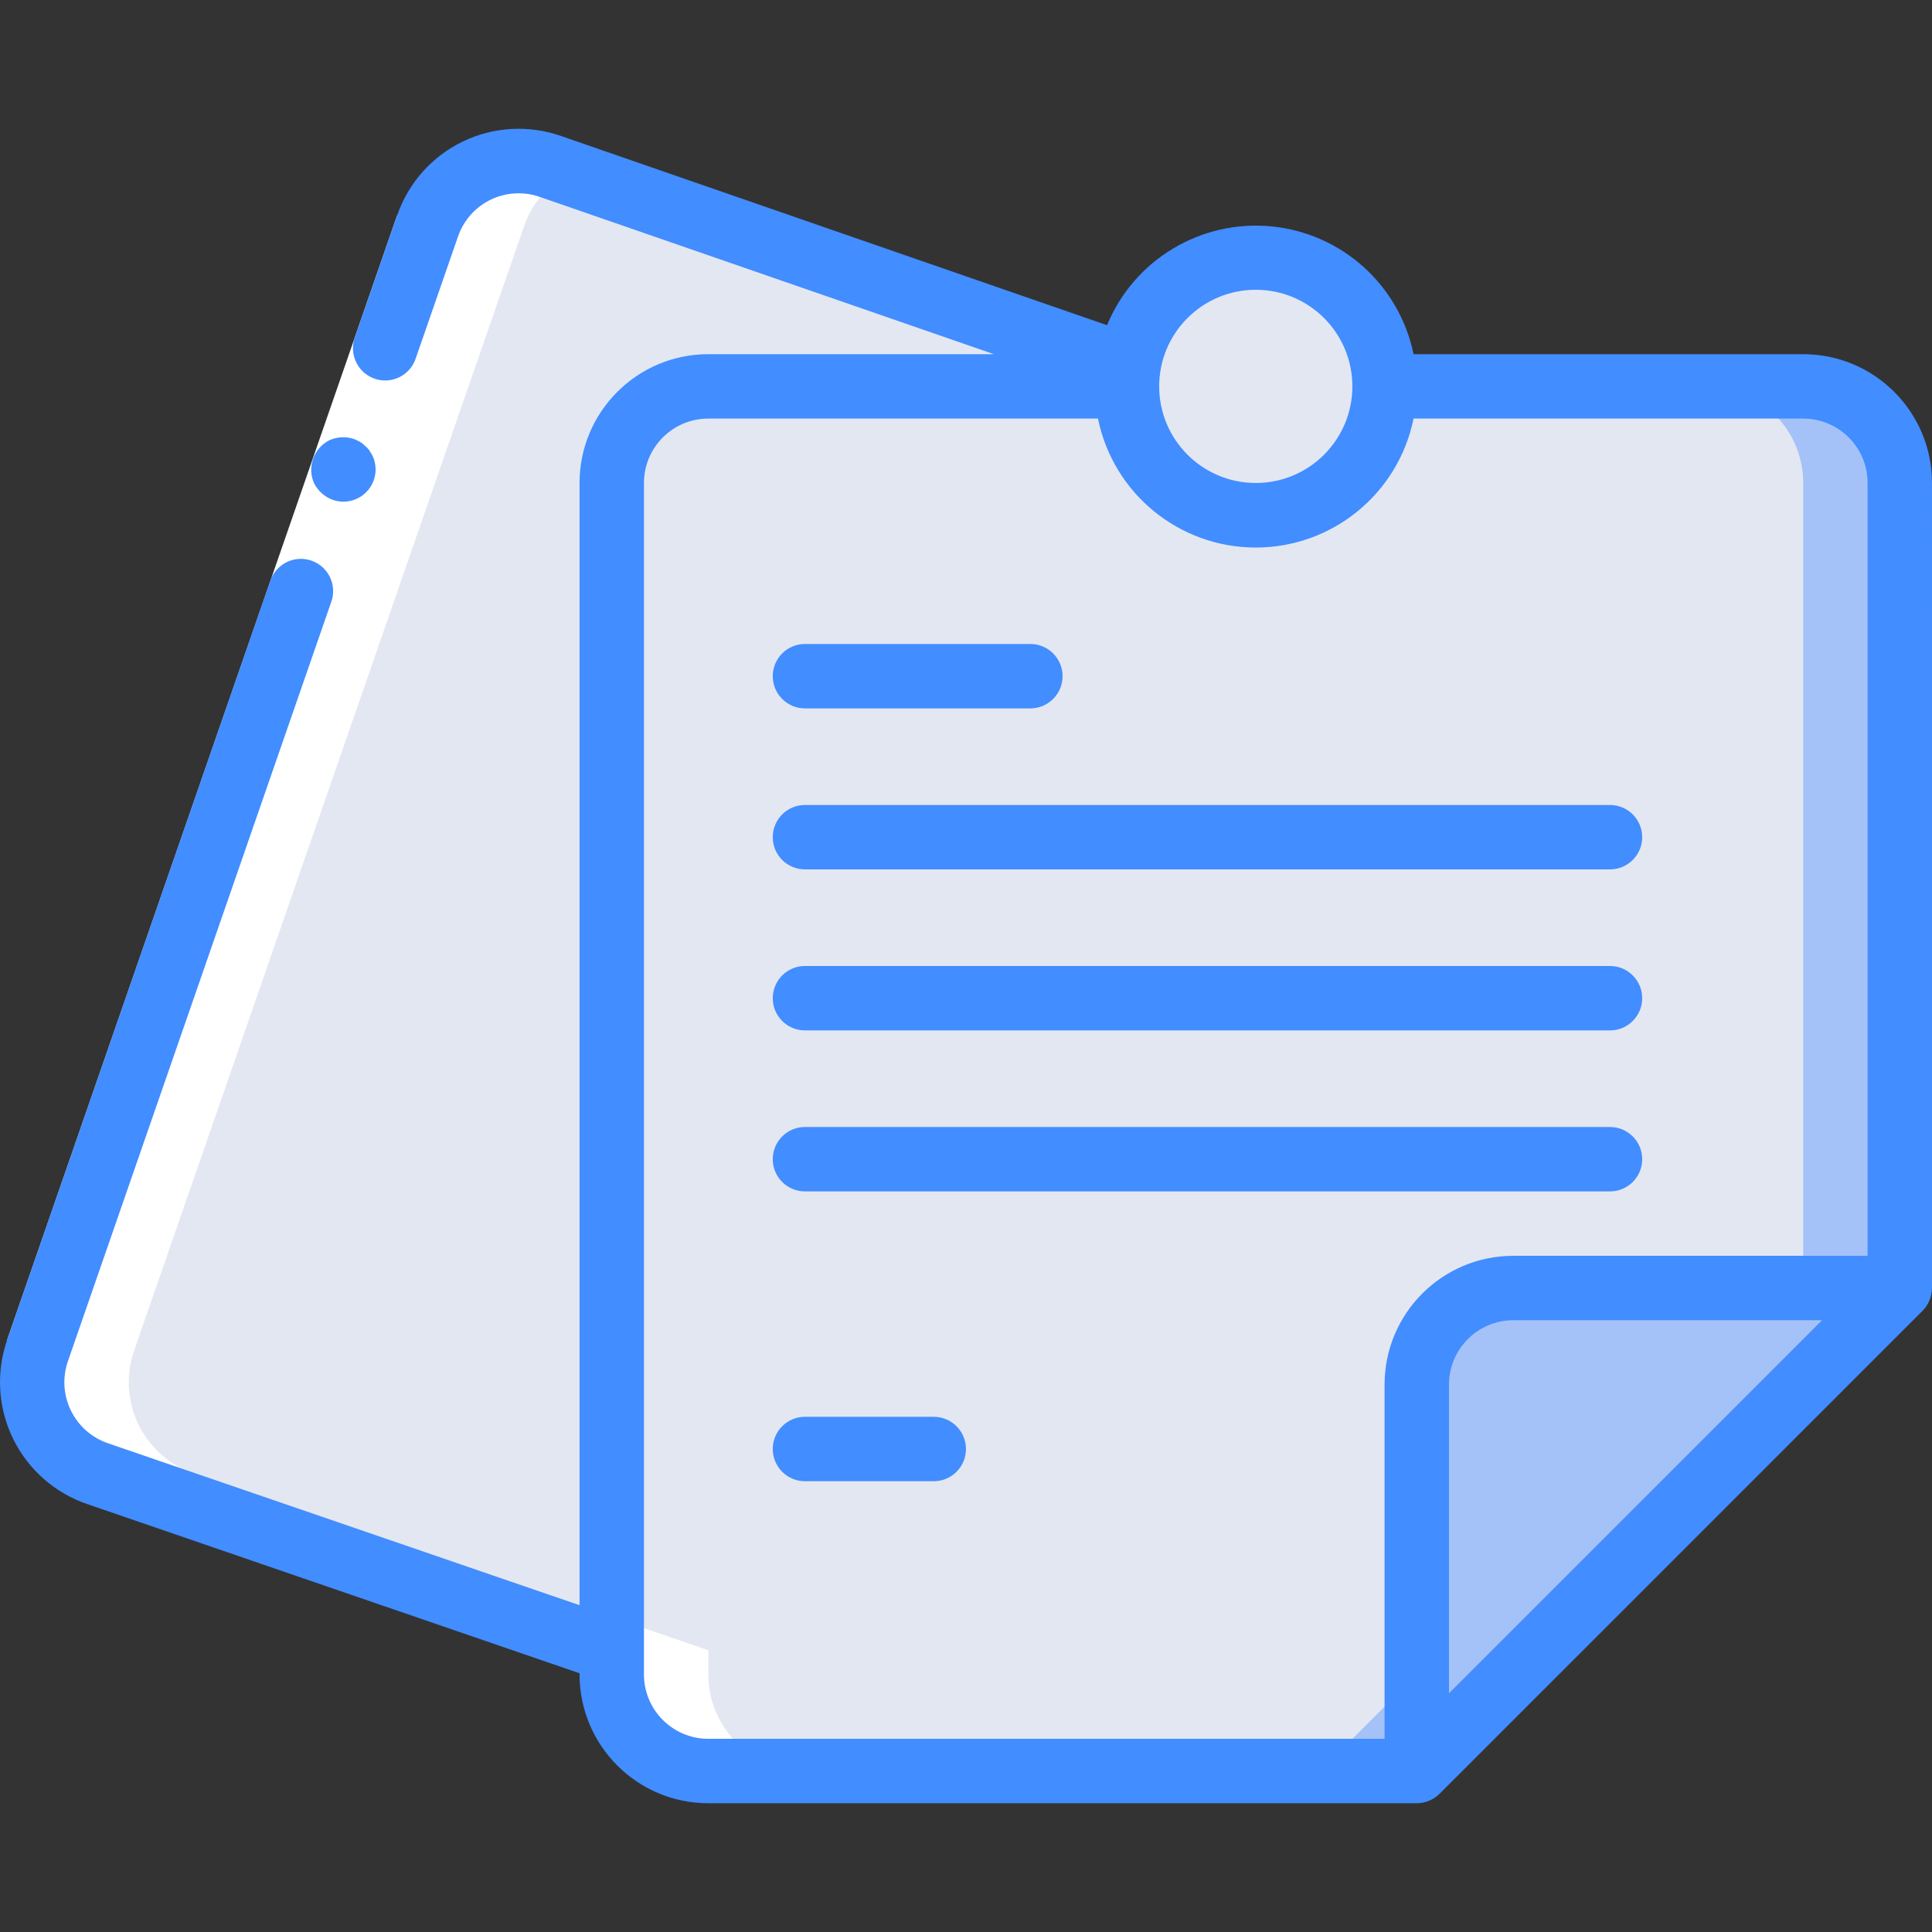 <?xml version="1.0" encoding="iso-8859-1"?>
<!-- Generator: Adobe Illustrator 21.0.0, SVG Export Plug-In . SVG Version: 6.00 Build 0)  -->
<svg version="1.1" id="Capa_1" xmlns="http://www.w3.org/2000/svg" xmlns:xlink="http://www.w3.org/1999/xlink" x="0px" y="0px"
	 viewBox="0 0 511.98 511.98" style="enable-background:new 0 0 511.98 511.98;" xml:space="preserve">
<rect x="0" y="0" width="511.98" height="511.98" fill="#333333" stroke="none"/>
<g>
	<g transform="translate(1 1)">
		<path style="fill:#E3E7F2;" d="M314.714,101.389L144.9,43.106c-6.415-2.256-13.465-1.858-19.586,1.106
			c-6.12,2.964-10.804,8.249-13.012,14.68L8.956,356.877c-2.251,6.449-1.831,13.53,1.166,19.668
			c2.997,6.138,8.322,10.824,14.792,13.015l136.201,46.763L314.714,101.389z"/>
		<path style="fill:#A4C2F7;" d="M502.447,126.989v213.333l-128,128H186.714c-14.139,0-25.6-11.462-25.6-25.6V126.989
			c0-14.138,11.462-25.6,25.6-25.6h290.133C490.985,101.389,502.447,112.851,502.447,126.989z"/>
		<g>
			<path style="fill:#E3E7F2;" d="M476.847,126.989v213.333l-128,128H186.714c-14.139,0-25.6-11.462-25.6-25.6V126.989
				c0-14.138,11.462-25.6,25.6-25.6h264.533C465.385,101.389,476.847,112.851,476.847,126.989z"/>
			<circle style="fill:#E3E7F2;" cx="331.78" cy="101.389" r="34.133"/>
		</g>
		<path style="fill:#A4C2F7;" d="M502.447,340.322l-128,128v-102.4c0-14.138,11.462-25.6,25.6-25.6H502.447z"/>
		<path style="fill:#FFFFFF;" d="M24.913,389.56l136.201,46.763v6.4c0,14.138,11.462,25.6,25.6,25.6h25.6
			c-14.138,0-25.6-11.462-25.6-25.6v-6.409L50.513,389.56c-6.469-2.191-11.795-6.877-14.792-13.015
			c-2.997-6.138-3.417-13.219-1.166-19.668L137.894,58.893c2.091-6.033,6.378-11.057,12.006-14.071l-5.009-1.707
			c-6.415-2.256-13.465-1.858-19.586,1.106c-6.12,2.964-10.804,8.249-13.012,14.68L8.956,356.877
			c-2.251,6.449-1.831,13.53,1.166,19.668C13.118,382.683,18.444,387.368,24.913,389.56z"/>
	</g>
	<g>
		<polygon style="fill:#FFFFFF;" points="121.358,62.692 85.006,167.498 18.011,360.676 1.892,355.078 68.887,161.909 
			105.23,57.094 		"/>
		<g>
			<path style="fill:#428DFF;" d="M85.314,130.745c0.828,0.747,1.793,1.327,2.842,1.707c3.269,1.155,6.911,0.217,9.216-2.373
				c2.305-2.589,2.814-6.316,1.288-9.429l-0.853-1.391c-0.346-0.46-0.75-0.874-1.203-1.229c-0.376-0.389-0.807-0.719-1.28-0.981
				c-0.501-0.276-1.02-0.518-1.553-0.725c-2.146-0.708-4.48-0.58-6.537,0.358c-4.159,2.149-5.907,7.178-3.977,11.443
				C83.771,129.121,84.469,130.009,85.314,130.745z"/>
			<path style="fill:#428DFF;" d="M477.847,93.856H374.594c-3.78-18.366-19.107-32.111-37.775-33.876
				c-18.667-1.765-36.299,8.864-43.454,26.196L148.716,36.051c-8.555-3.007-17.956-2.477-26.118,1.474s-14.411,10.994-17.36,19.569
				L94.06,89.342c-1.066,2.896-0.485,6.142,1.52,8.489c2.004,2.347,5.119,3.428,8.146,2.829c3.027-0.599,5.495-2.786,6.454-5.72
				l11.187-32.247c1.469-4.288,4.592-7.809,8.673-9.781c4.081-1.972,8.781-2.229,13.053-0.715l120.294,41.66h-75.674
				c-18.851,0-34.133,15.282-34.133,34.133v297.387L28.627,382.47c-4.308-1.466-7.852-4.591-9.846-8.682
				c-1.993-4.091-2.27-8.808-0.77-13.104l69.794-201.242c1-2.884,0.385-6.082-1.612-8.39c-1.998-2.308-5.075-3.375-8.073-2.799
				c-2.998,0.576-5.46,2.708-6.46,5.592L1.892,355.07c-2.985,8.588-2.42,18.011,1.569,26.181s11.072,14.411,19.679,17.339
				l130.441,44.826v0.307c0,18.851,15.282,34.133,34.133,34.133h187.733c1.119-0.005,2.226-0.229,3.26-0.657
				c1.037-0.426,1.979-1.053,2.773-1.843l128-128c0.791-0.794,1.417-1.737,1.843-2.773c0.429-1.034,0.652-2.141,0.657-3.26V127.989
				C511.98,109.138,496.698,93.856,477.847,93.856z M332.78,76.789c14.138,0,25.6,11.462,25.6,25.6s-11.462,25.6-25.6,25.6
				c-14.138,0-25.6-11.462-25.6-25.6S318.642,76.789,332.78,76.789z M170.647,443.722V127.989c0-9.426,7.641-17.067,17.067-17.067
				h103.253c4.038,19.885,21.522,34.176,41.813,34.176c20.291,0,37.775-14.291,41.813-34.176h103.253
				c9.426,0,17.067,7.641,17.067,17.067v204.8h-93.867c-18.851,0-34.133,15.282-34.133,34.133v93.867h-179.2
				C178.288,460.789,170.647,453.148,170.647,443.722z M482.848,349.856l-98.867,98.867v-81.801c0-9.426,7.641-17.067,17.067-17.067
				H482.848z"/>
			<path style="fill:#428DFF;" d="M213.314,187.722h59.733c4.713,0,8.533-3.821,8.533-8.533c0-4.713-3.82-8.533-8.533-8.533h-59.733
				c-4.713,0-8.533,3.821-8.533,8.533C204.78,183.902,208.601,187.722,213.314,187.722z"/>
			<path style="fill:#428DFF;" d="M213.314,230.389h213.333c4.713,0,8.533-3.821,8.533-8.533s-3.821-8.533-8.533-8.533H213.314
				c-4.713,0-8.533,3.82-8.533,8.533S208.601,230.389,213.314,230.389z"/>
			<path style="fill:#428DFF;" d="M213.314,273.056h213.333c4.713,0,8.533-3.82,8.533-8.533s-3.821-8.533-8.533-8.533H213.314
				c-4.713,0-8.533,3.821-8.533,8.533S208.601,273.056,213.314,273.056z"/>
			<path style="fill:#428DFF;" d="M213.314,315.722h213.333c4.713,0,8.533-3.821,8.533-8.533c0-4.713-3.821-8.533-8.533-8.533
				H213.314c-4.713,0-8.533,3.821-8.533,8.533C204.78,311.902,208.601,315.722,213.314,315.722z"/>
			<path style="fill:#428DFF;" d="M247.447,375.456h-34.133c-4.713,0-8.533,3.82-8.533,8.533s3.821,8.533,8.533,8.533h34.133
				c4.713,0,8.533-3.82,8.533-8.533S252.16,375.456,247.447,375.456z"/>
		</g>
	</g>
</g>
<g>
</g>
<g>
</g>
<g>
</g>
<g>
</g>
<g>
</g>
<g>
</g>
<g>
</g>
<g>
</g>
<g>
</g>
<g>
</g>
<g>
</g>
<g>
</g>
<g>
</g>
<g>
</g>
<g>
</g>
</svg>
